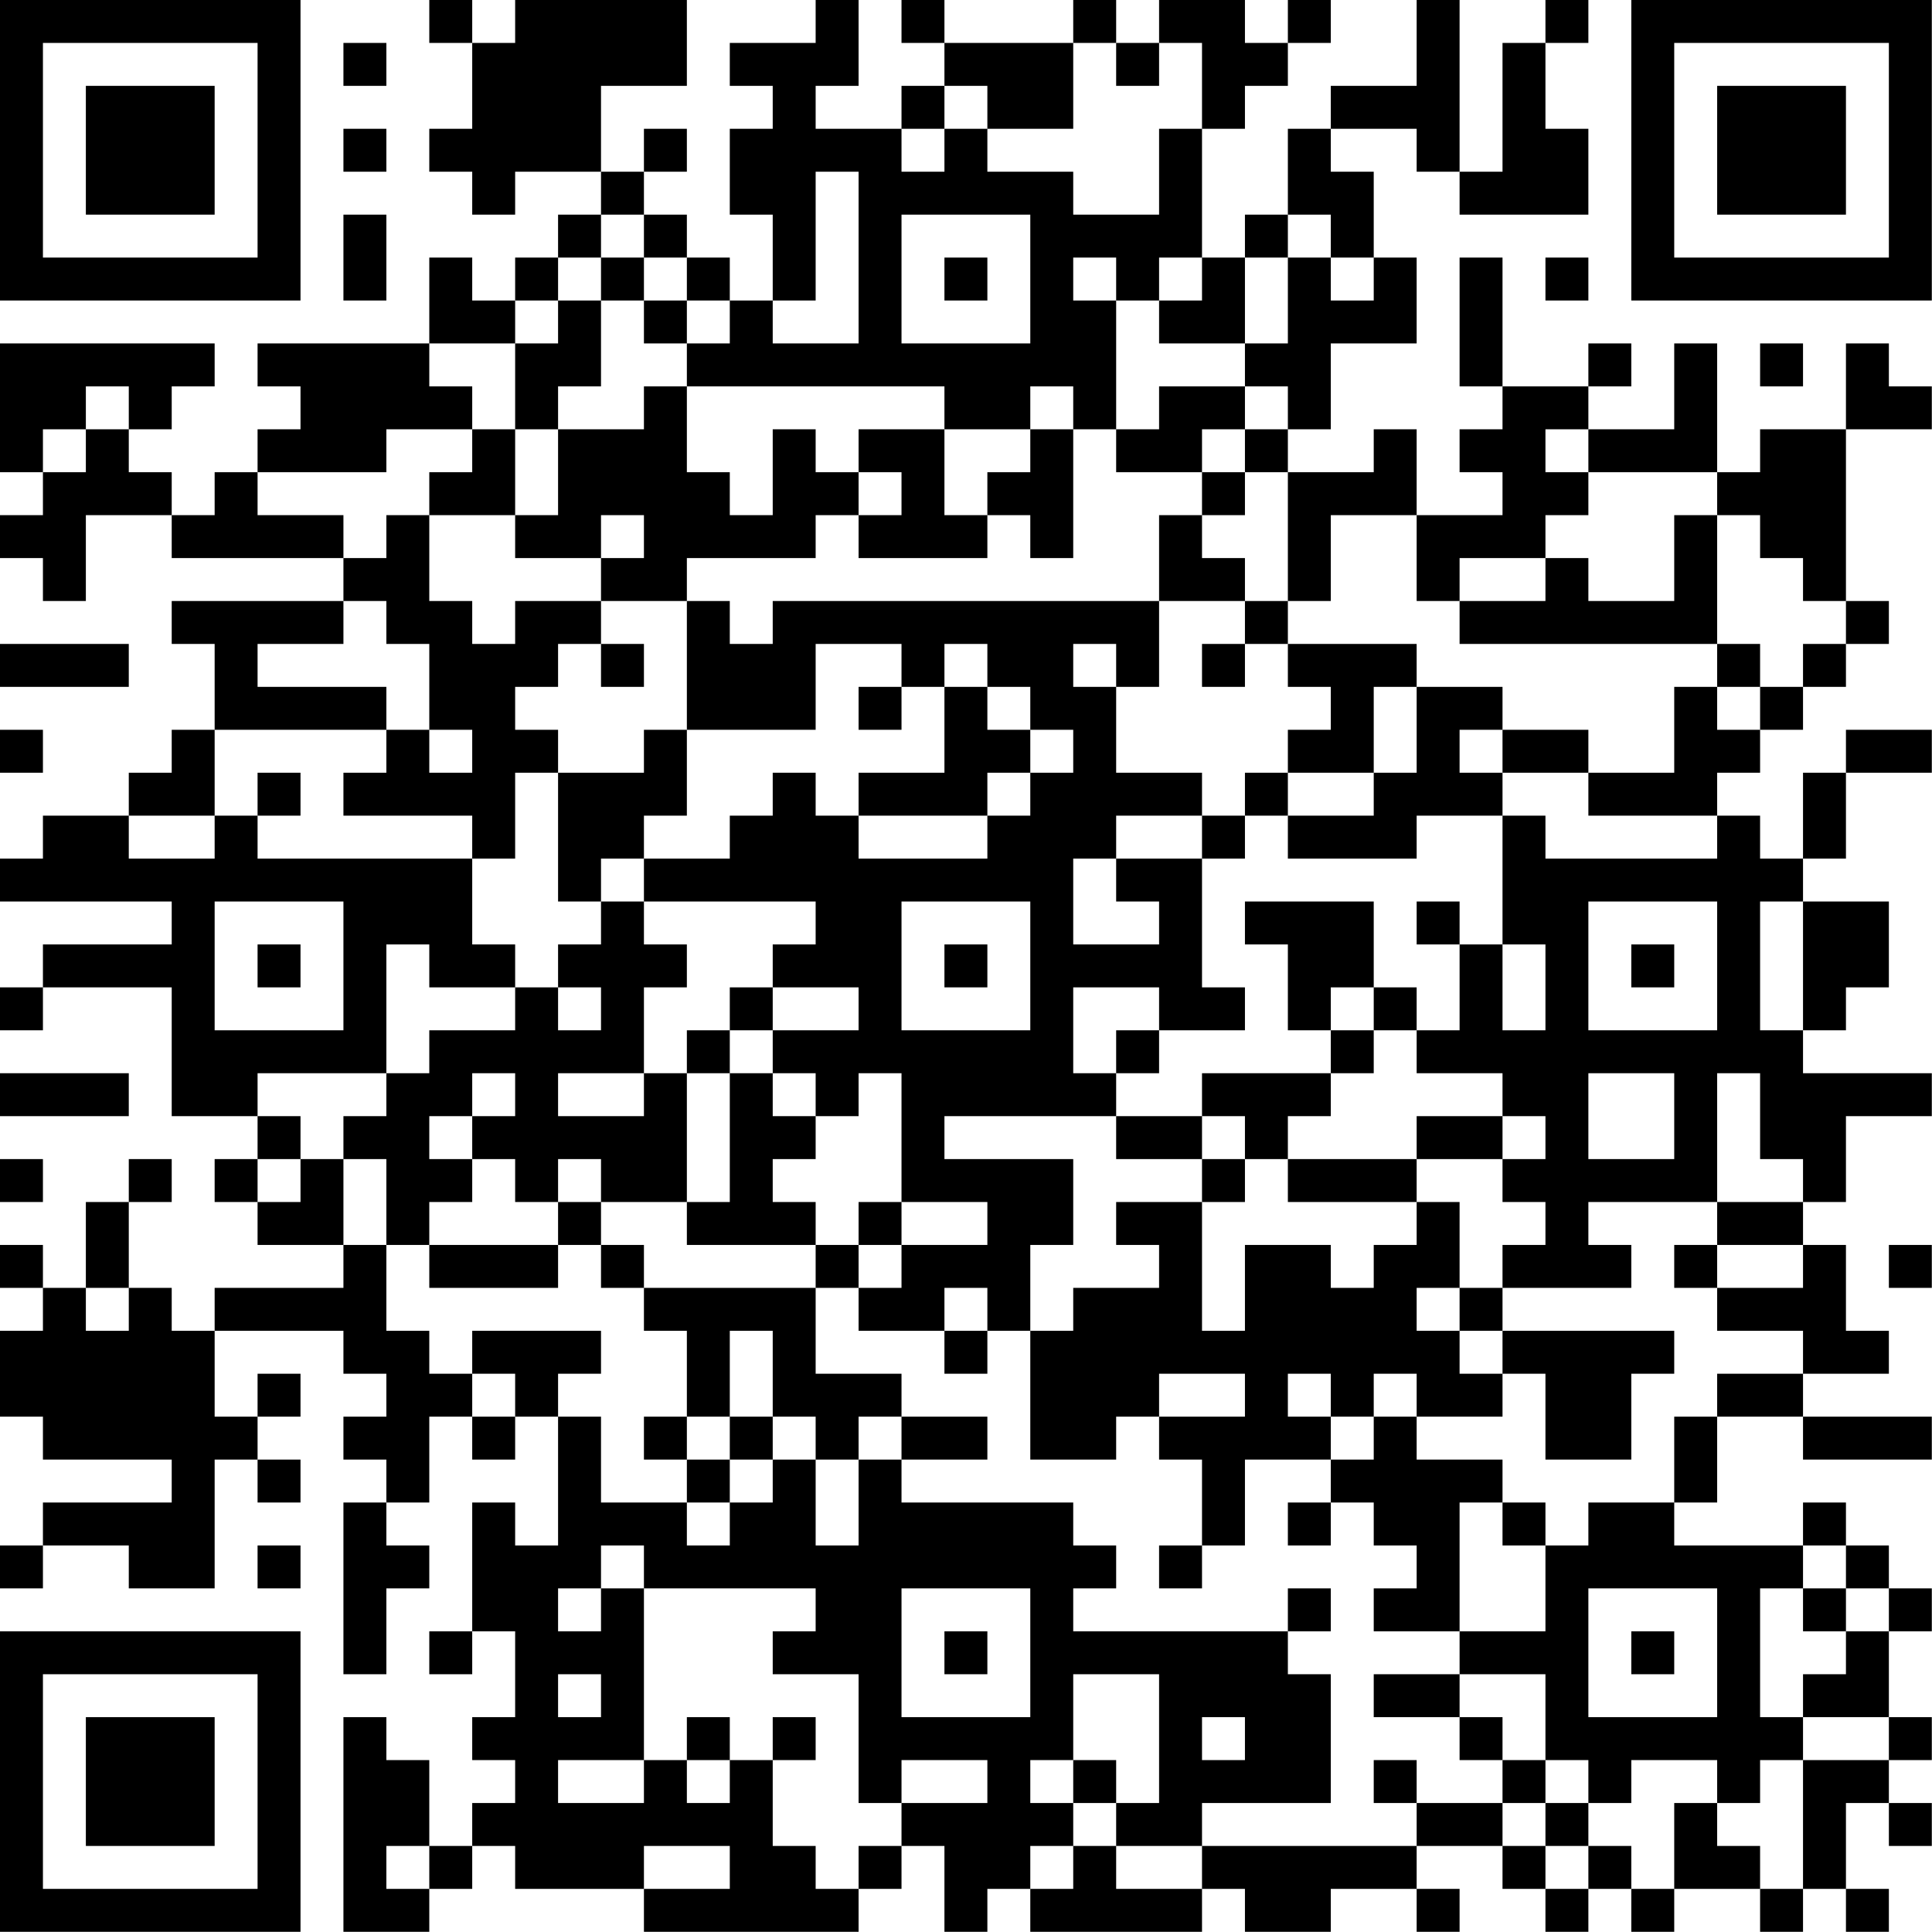 <?xml version="1.0" encoding="UTF-8"?>
<svg xmlns="http://www.w3.org/2000/svg" version="1.1" width="100" height="100" viewBox="0 0 100 100"><rect x="0" y="0" width="100" height="100" fill="#ffffff"/><g transform="scale(2.222)"><g transform="translate(0,0)"><path fill-rule="evenodd" d="M10 0L10 1L11 1L11 3L10 3L10 4L11 4L11 5L12 5L12 4L14 4L14 5L13 5L13 6L12 6L12 7L11 7L11 6L10 6L10 8L6 8L6 9L7 9L7 10L6 10L6 11L5 11L5 12L4 12L4 11L3 11L3 10L4 10L4 9L5 9L5 8L0 8L0 11L1 11L1 12L0 12L0 13L1 13L1 14L2 14L2 12L4 12L4 13L8 13L8 14L4 14L4 15L5 15L5 17L4 17L4 18L3 18L3 19L1 19L1 20L0 20L0 21L4 21L4 22L1 22L1 23L0 23L0 24L1 24L1 23L4 23L4 26L6 26L6 27L5 27L5 28L6 28L6 29L8 29L8 30L5 30L5 31L4 31L4 30L3 30L3 28L4 28L4 27L3 27L3 28L2 28L2 30L1 30L1 29L0 29L0 30L1 30L1 31L0 31L0 33L1 33L1 34L4 34L4 35L1 35L1 36L0 36L0 37L1 37L1 36L3 36L3 37L5 37L5 34L6 34L6 35L7 35L7 34L6 34L6 33L7 33L7 32L6 32L6 33L5 33L5 31L8 31L8 32L9 32L9 33L8 33L8 34L9 34L9 35L8 35L8 39L9 39L9 37L10 37L10 36L9 36L9 35L10 35L10 33L11 33L11 34L12 34L12 33L13 33L13 36L12 36L12 35L11 35L11 38L10 38L10 39L11 39L11 38L12 38L12 40L11 40L11 41L12 41L12 42L11 42L11 43L10 43L10 41L9 41L9 40L8 40L8 45L10 45L10 44L11 44L11 43L12 43L12 44L15 44L15 45L20 45L20 44L21 44L21 43L22 43L22 45L23 45L23 44L24 44L24 45L28 45L28 44L29 44L29 45L31 45L31 44L33 44L33 45L34 45L34 44L33 44L33 43L35 43L35 44L36 44L36 45L37 45L37 44L38 44L38 45L39 45L39 44L41 44L41 45L42 45L42 44L43 44L43 45L44 45L44 44L43 44L43 42L44 42L44 43L45 43L45 42L44 42L44 41L45 41L45 40L44 40L44 38L45 38L45 37L44 37L44 36L43 36L43 35L42 35L42 36L39 36L39 35L40 35L40 33L42 33L42 34L45 34L45 33L42 33L42 32L44 32L44 31L43 31L43 29L42 29L42 28L43 28L43 26L45 26L45 25L42 25L42 24L43 24L43 23L44 23L44 21L42 21L42 20L43 20L43 18L45 18L45 17L43 17L43 18L42 18L42 20L41 20L41 19L40 19L40 18L41 18L41 17L42 17L42 16L43 16L43 15L44 15L44 14L43 14L43 10L45 10L45 9L44 9L44 8L43 8L43 10L41 10L41 11L40 11L40 8L39 8L39 10L37 10L37 9L38 9L38 8L37 8L37 9L35 9L35 6L34 6L34 9L35 9L35 10L34 10L34 11L35 11L35 12L33 12L33 10L32 10L32 11L30 11L30 10L31 10L31 8L33 8L33 6L32 6L32 4L31 4L31 3L33 3L33 4L34 4L34 5L37 5L37 3L36 3L36 1L37 1L37 0L36 0L36 1L35 1L35 4L34 4L34 0L33 0L33 2L31 2L31 3L30 3L30 5L29 5L29 6L28 6L28 3L29 3L29 2L30 2L30 1L31 1L31 0L30 0L30 1L29 1L29 0L27 0L27 1L26 1L26 0L25 0L25 1L22 1L22 0L21 0L21 1L22 1L22 2L21 2L21 3L19 3L19 2L20 2L20 0L19 0L19 1L17 1L17 2L18 2L18 3L17 3L17 5L18 5L18 7L17 7L17 6L16 6L16 5L15 5L15 4L16 4L16 3L15 3L15 4L14 4L14 2L16 2L16 0L12 0L12 1L11 1L11 0ZM8 1L8 2L9 2L9 1ZM25 1L25 3L23 3L23 2L22 2L22 3L21 3L21 4L22 4L22 3L23 3L23 4L25 4L25 5L27 5L27 3L28 3L28 1L27 1L27 2L26 2L26 1ZM8 3L8 4L9 4L9 3ZM19 4L19 7L18 7L18 8L20 8L20 4ZM8 5L8 7L9 7L9 5ZM14 5L14 6L13 6L13 7L12 7L12 8L10 8L10 9L11 9L11 10L9 10L9 11L6 11L6 12L8 12L8 13L9 13L9 12L10 12L10 14L11 14L11 15L12 15L12 14L14 14L14 15L13 15L13 16L12 16L12 17L13 17L13 18L12 18L12 20L11 20L11 19L8 19L8 18L9 18L9 17L10 17L10 18L11 18L11 17L10 17L10 15L9 15L9 14L8 14L8 15L6 15L6 16L9 16L9 17L5 17L5 19L3 19L3 20L5 20L5 19L6 19L6 20L11 20L11 22L12 22L12 23L10 23L10 22L9 22L9 25L6 25L6 26L7 26L7 27L6 27L6 28L7 28L7 27L8 27L8 29L9 29L9 31L10 31L10 32L11 32L11 33L12 33L12 32L11 32L11 31L14 31L14 32L13 32L13 33L14 33L14 35L16 35L16 36L17 36L17 35L18 35L18 34L19 34L19 36L20 36L20 34L21 34L21 35L25 35L25 36L26 36L26 37L25 37L25 38L30 38L30 39L31 39L31 42L28 42L28 43L26 43L26 42L27 42L27 39L25 39L25 41L24 41L24 42L25 42L25 43L24 43L24 44L25 44L25 43L26 43L26 44L28 44L28 43L33 43L33 42L35 42L35 43L36 43L36 44L37 44L37 43L38 43L38 44L39 44L39 42L40 42L40 43L41 43L41 44L42 44L42 41L44 41L44 40L42 40L42 39L43 39L43 38L44 38L44 37L43 37L43 36L42 36L42 37L41 37L41 40L42 40L42 41L41 41L41 42L40 42L40 41L38 41L38 42L37 42L37 41L36 41L36 39L34 39L34 38L36 38L36 36L37 36L37 35L39 35L39 33L40 33L40 32L42 32L42 31L40 31L40 30L42 30L42 29L40 29L40 28L42 28L42 27L41 27L41 25L40 25L40 28L37 28L37 29L38 29L38 30L35 30L35 29L36 29L36 28L35 28L35 27L36 27L36 26L35 26L35 25L33 25L33 24L34 24L34 22L35 22L35 24L36 24L36 22L35 22L35 19L36 19L36 20L40 20L40 19L37 19L37 18L39 18L39 16L40 16L40 17L41 17L41 16L42 16L42 15L43 15L43 14L42 14L42 13L41 13L41 12L40 12L40 11L37 11L37 10L36 10L36 11L37 11L37 12L36 12L36 13L34 13L34 14L33 14L33 12L31 12L31 14L30 14L30 11L29 11L29 10L30 10L30 9L29 9L29 8L30 8L30 6L31 6L31 7L32 7L32 6L31 6L31 5L30 5L30 6L29 6L29 8L27 8L27 7L28 7L28 6L27 6L27 7L26 7L26 6L25 6L25 7L26 7L26 10L25 10L25 9L24 9L24 10L22 10L22 9L16 9L16 8L17 8L17 7L16 7L16 6L15 6L15 5ZM21 5L21 8L24 8L24 5ZM14 6L14 7L13 7L13 8L12 8L12 10L11 10L11 11L10 11L10 12L12 12L12 13L14 13L14 14L16 14L16 17L15 17L15 18L13 18L13 21L14 21L14 22L13 22L13 23L12 23L12 24L10 24L10 25L9 25L9 26L8 26L8 27L9 27L9 29L10 29L10 30L13 30L13 29L14 29L14 30L15 30L15 31L16 31L16 33L15 33L15 34L16 34L16 35L17 35L17 34L18 34L18 33L19 33L19 34L20 34L20 33L21 33L21 34L23 34L23 33L21 33L21 32L19 32L19 30L20 30L20 31L22 31L22 32L23 32L23 31L24 31L24 34L26 34L26 33L27 33L27 34L28 34L28 36L27 36L27 37L28 37L28 36L29 36L29 34L31 34L31 35L30 35L30 36L31 36L31 35L32 35L32 36L33 36L33 37L32 37L32 38L34 38L34 35L35 35L35 36L36 36L36 35L35 35L35 34L33 34L33 33L35 33L35 32L36 32L36 34L38 34L38 32L39 32L39 31L35 31L35 30L34 30L34 28L33 28L33 27L35 27L35 26L33 26L33 27L30 27L30 26L31 26L31 25L32 25L32 24L33 24L33 23L32 23L32 21L29 21L29 22L30 22L30 24L31 24L31 25L28 25L28 26L26 26L26 25L27 25L27 24L29 24L29 23L28 23L28 20L29 20L29 19L30 19L30 20L33 20L33 19L35 19L35 18L37 18L37 17L35 17L35 16L33 16L33 15L30 15L30 14L29 14L29 13L28 13L28 12L29 12L29 11L28 11L28 10L29 10L29 9L27 9L27 10L26 10L26 11L28 11L28 12L27 12L27 14L18 14L18 15L17 15L17 14L16 14L16 13L19 13L19 12L20 12L20 13L23 13L23 12L24 12L24 13L25 13L25 10L24 10L24 11L23 11L23 12L22 12L22 10L20 10L20 11L19 11L19 10L18 10L18 12L17 12L17 11L16 11L16 9L15 9L15 10L13 10L13 9L14 9L14 7L15 7L15 8L16 8L16 7L15 7L15 6ZM22 6L22 7L23 7L23 6ZM36 6L36 7L37 7L37 6ZM41 8L41 9L42 9L42 8ZM2 9L2 10L1 10L1 11L2 11L2 10L3 10L3 9ZM12 10L12 12L13 12L13 10ZM20 11L20 12L21 12L21 11ZM14 12L14 13L15 13L15 12ZM39 12L39 14L37 14L37 13L36 13L36 14L34 14L34 15L40 15L40 16L41 16L41 15L40 15L40 12ZM27 14L27 16L26 16L26 15L25 15L25 16L26 16L26 18L28 18L28 19L26 19L26 20L25 20L25 22L27 22L27 21L26 21L26 20L28 20L28 19L29 19L29 18L30 18L30 19L32 19L32 18L33 18L33 16L32 16L32 18L30 18L30 17L31 17L31 16L30 16L30 15L29 15L29 14ZM0 15L0 16L3 16L3 15ZM14 15L14 16L15 16L15 15ZM19 15L19 17L16 17L16 19L15 19L15 20L14 20L14 21L15 21L15 22L16 22L16 23L15 23L15 25L13 25L13 26L15 26L15 25L16 25L16 28L14 28L14 27L13 27L13 28L12 28L12 27L11 27L11 26L12 26L12 25L11 25L11 26L10 26L10 27L11 27L11 28L10 28L10 29L13 29L13 28L14 28L14 29L15 29L15 30L19 30L19 29L20 29L20 30L21 30L21 29L23 29L23 28L21 28L21 25L20 25L20 26L19 26L19 25L18 25L18 24L20 24L20 23L18 23L18 22L19 22L19 21L15 21L15 20L17 20L17 19L18 19L18 18L19 18L19 19L20 19L20 20L23 20L23 19L24 19L24 18L25 18L25 17L24 17L24 16L23 16L23 15L22 15L22 16L21 16L21 15ZM28 15L28 16L29 16L29 15ZM20 16L20 17L21 17L21 16ZM22 16L22 18L20 18L20 19L23 19L23 18L24 18L24 17L23 17L23 16ZM0 17L0 18L1 18L1 17ZM34 17L34 18L35 18L35 17ZM6 18L6 19L7 19L7 18ZM5 21L5 24L8 24L8 21ZM21 21L21 24L24 24L24 21ZM33 21L33 22L34 22L34 21ZM37 21L37 24L40 24L40 21ZM41 21L41 24L42 24L42 21ZM6 22L6 23L7 23L7 22ZM22 22L22 23L23 23L23 22ZM38 22L38 23L39 23L39 22ZM13 23L13 24L14 24L14 23ZM17 23L17 24L16 24L16 25L17 25L17 28L16 28L16 29L19 29L19 28L18 28L18 27L19 27L19 26L18 26L18 25L17 25L17 24L18 24L18 23ZM25 23L25 25L26 25L26 24L27 24L27 23ZM31 23L31 24L32 24L32 23ZM0 25L0 26L3 26L3 25ZM37 25L37 27L39 27L39 25ZM22 26L22 27L25 27L25 29L24 29L24 31L25 31L25 30L27 30L27 29L26 29L26 28L28 28L28 31L29 31L29 29L31 29L31 30L32 30L32 29L33 29L33 28L30 28L30 27L29 27L29 26L28 26L28 27L26 27L26 26ZM0 27L0 28L1 28L1 27ZM28 27L28 28L29 28L29 27ZM20 28L20 29L21 29L21 28ZM39 29L39 30L40 30L40 29ZM44 29L44 30L45 30L45 29ZM2 30L2 31L3 31L3 30ZM22 30L22 31L23 31L23 30ZM33 30L33 31L34 31L34 32L35 32L35 31L34 31L34 30ZM17 31L17 33L16 33L16 34L17 34L17 33L18 33L18 31ZM27 32L27 33L29 33L29 32ZM30 32L30 33L31 33L31 34L32 34L32 33L33 33L33 32L32 32L32 33L31 33L31 32ZM6 36L6 37L7 37L7 36ZM14 36L14 37L13 37L13 38L14 38L14 37L15 37L15 41L13 41L13 42L15 42L15 41L16 41L16 42L17 42L17 41L18 41L18 43L19 43L19 44L20 44L20 43L21 43L21 42L23 42L23 41L21 41L21 42L20 42L20 39L18 39L18 38L19 38L19 37L15 37L15 36ZM21 37L21 40L24 40L24 37ZM30 37L30 38L31 38L31 37ZM37 37L37 40L40 40L40 37ZM42 37L42 38L43 38L43 37ZM22 38L22 39L23 39L23 38ZM38 38L38 39L39 39L39 38ZM13 39L13 40L14 40L14 39ZM32 39L32 40L34 40L34 41L35 41L35 42L36 42L36 43L37 43L37 42L36 42L36 41L35 41L35 40L34 40L34 39ZM16 40L16 41L17 41L17 40ZM18 40L18 41L19 41L19 40ZM28 40L28 41L29 41L29 40ZM25 41L25 42L26 42L26 41ZM32 41L32 42L33 42L33 41ZM9 43L9 44L10 44L10 43ZM15 43L15 44L17 44L17 43ZM0 0L0 7L7 7L7 0ZM1 1L1 6L6 6L6 1ZM2 2L2 5L5 5L5 2ZM38 0L38 7L45 7L45 0ZM39 1L39 6L44 6L44 1ZM40 2L40 5L43 5L43 2ZM0 38L0 45L7 45L7 38ZM1 39L1 44L6 44L6 39ZM2 40L2 43L5 43L5 40Z" fill="#000000"/></g></g></svg>
